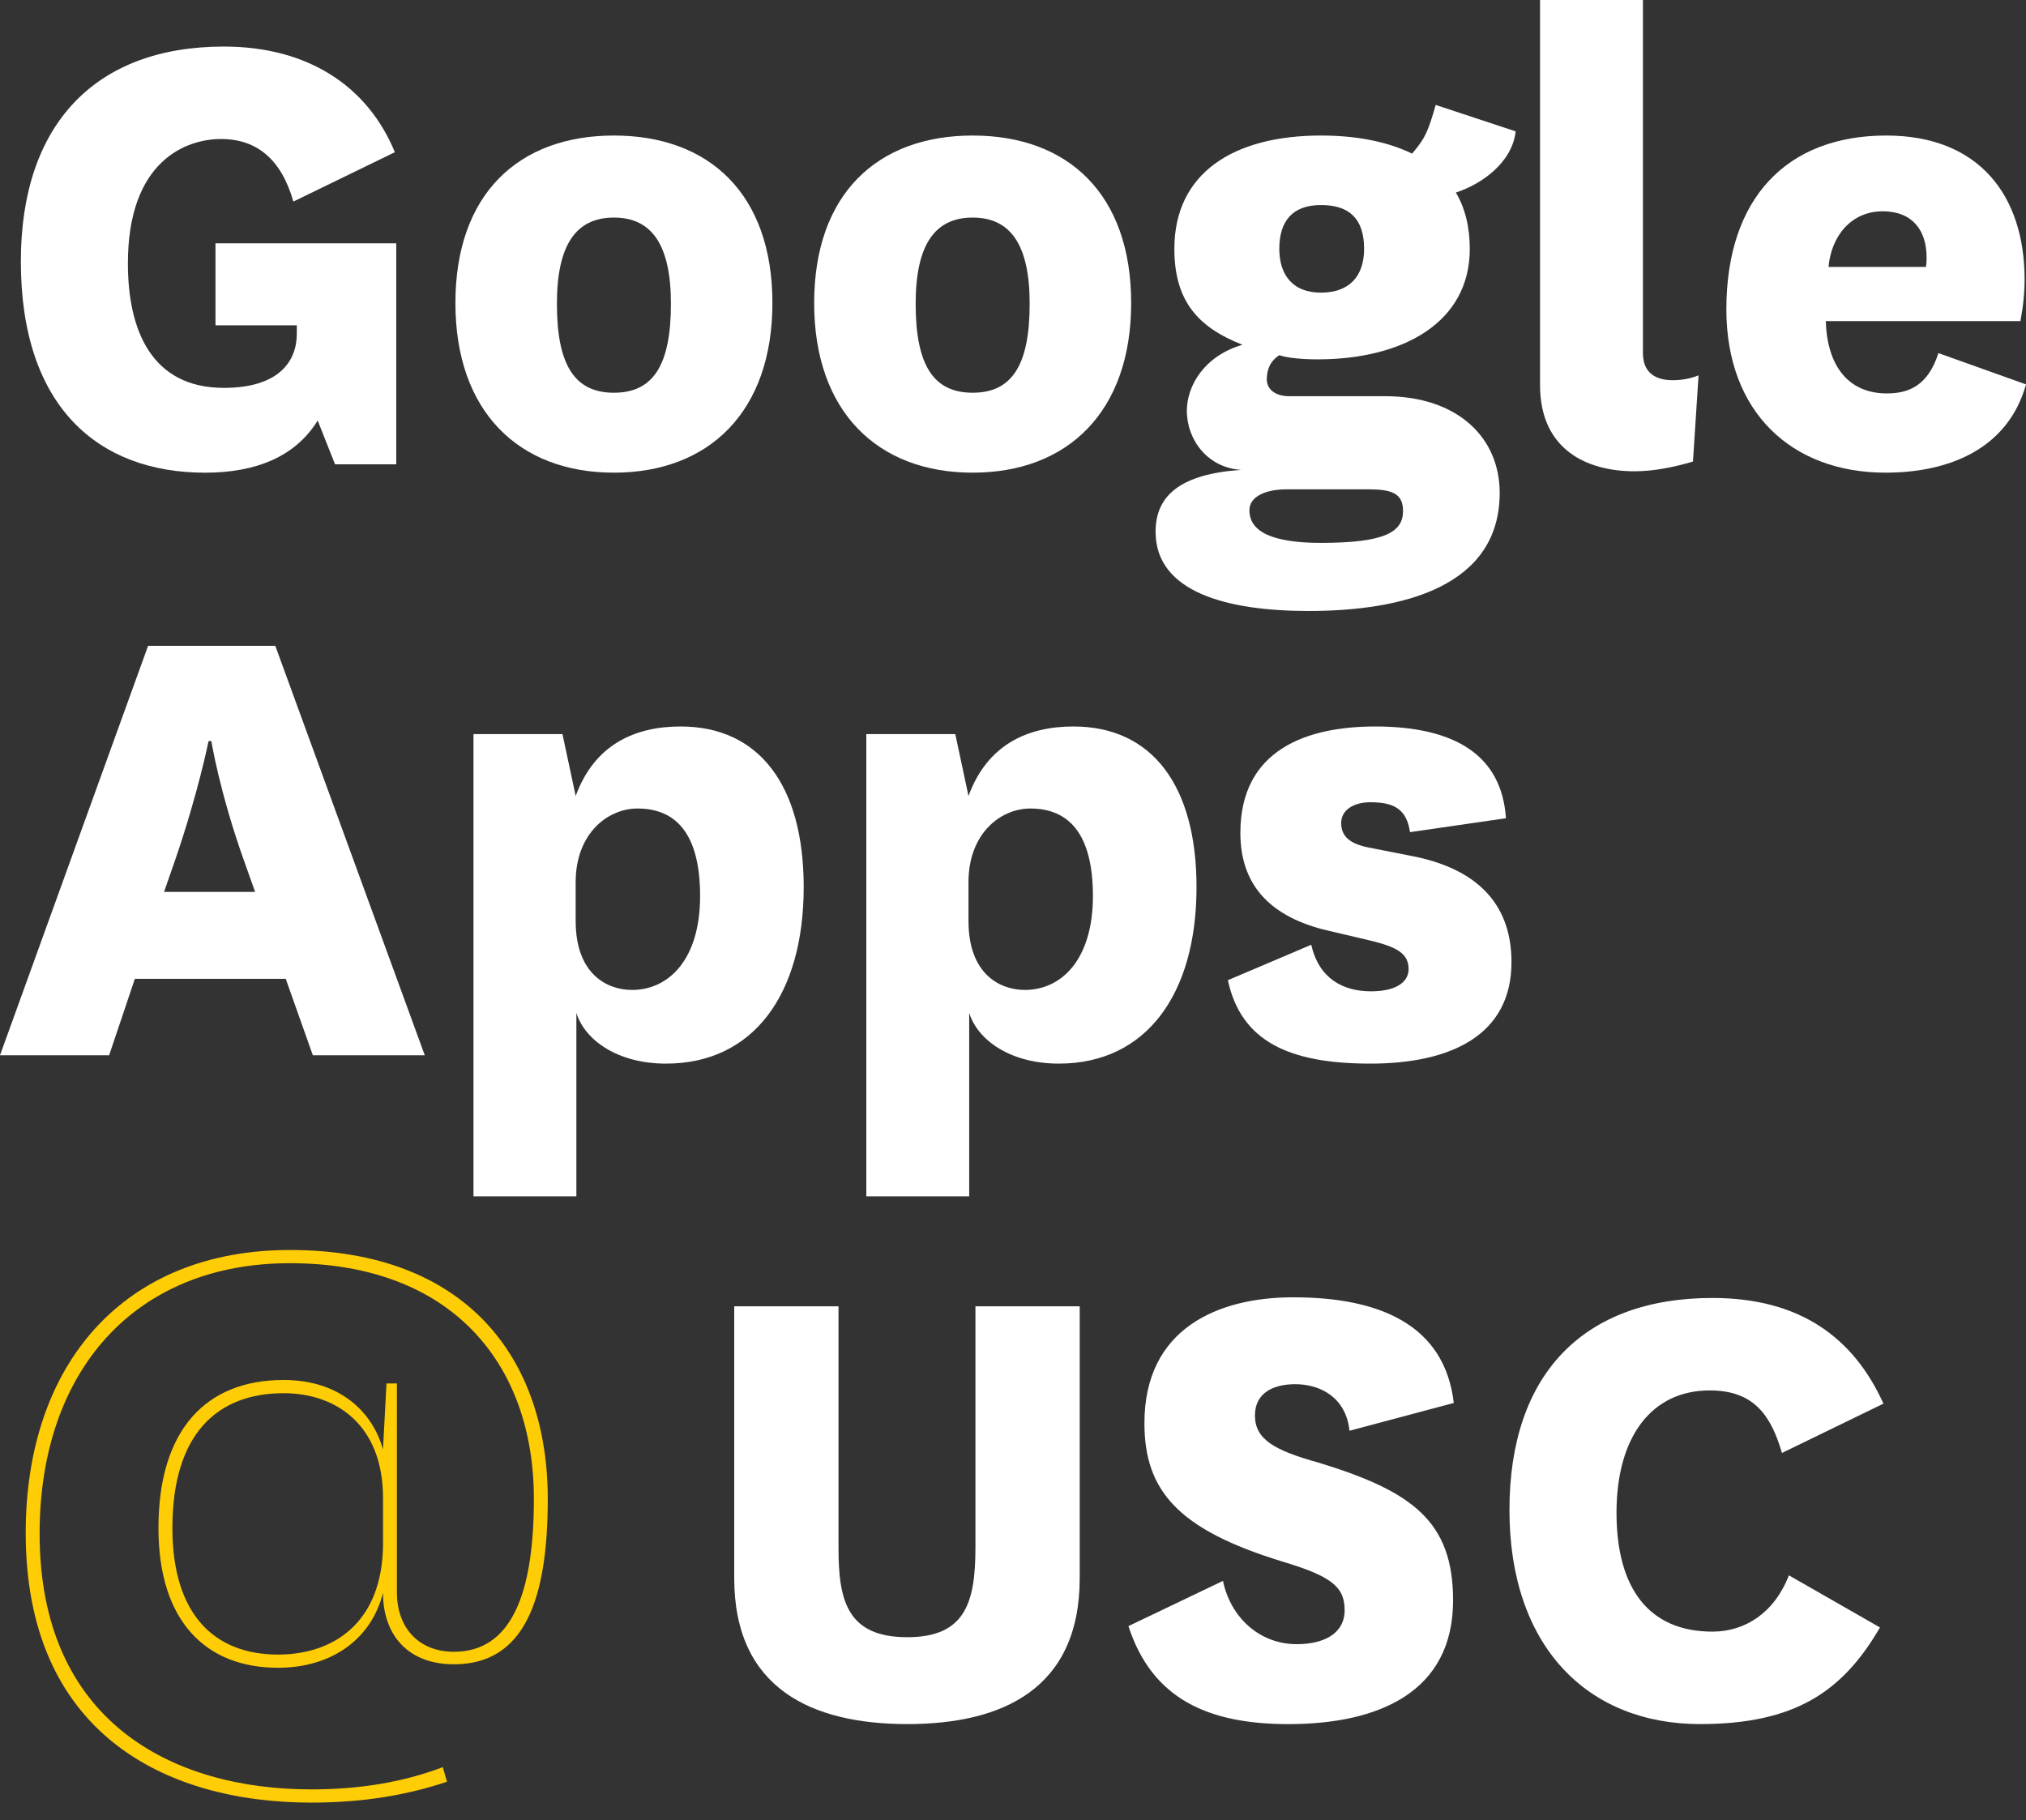 <?xml version="1.0" encoding="utf-8"?>
<!-- Generator: Adobe Illustrator 15.0.0, SVG Export Plug-In . SVG Version: 6.00 Build 0)  -->
<!DOCTYPE svg PUBLIC "-//W3C//DTD SVG 1.1//EN" "http://www.w3.org/Graphics/SVG/1.1/DTD/svg11.dtd">
<svg version="1.1" id="Layer_1" xmlns="http://www.w3.org/2000/svg" xmlns:xlink="http://www.w3.org/1999/xlink" x="0px" y="0px"
	 width="116.556px" height="104.714px" viewBox="0 0 116.556 104.714" enable-background="new 0 0 116.556 104.714"
	 xml:space="preserve">
<rect x="0" y="0" width="116.556" height="104.714" fill="#333333" stroke="none"/>
<path fill="#FFFFFF" d="M22.796,13.998v12.718h-3.52l-1-2.52c-1.28,2.08-3.559,3-6.479,3C5.679,27.195,1.2,23.436,1.2,15.037
	c0-7.878,4.279-12.358,11.678-12.358c4.839,0,8.278,2.28,9.838,6.079l-5.839,2.839c-0.68-2.399-2.08-3.599-4.16-3.599
	c-2,0-5.359,1.24-5.359,7.159c0,3.839,1.36,7.159,5.519,7.159c3.159,0,4.199-1.52,4.199-3.119v-0.48h-4.679v-4.719H22.796z"/>
<path fill="#FFFFFF" d="M26.2,17.437c0-6.279,3.64-9.639,9.119-9.639s9.118,3.359,9.118,9.639c0,6.239-3.639,9.758-9.118,9.758
	S26.2,23.676,26.2,17.437z M32.039,17.477c0,3.559,1.04,5.119,3.28,5.119s3.279-1.56,3.279-5.119c0-3.359-1.08-4.959-3.279-4.959
	S32.039,14.118,32.039,17.477z"/>
<path fill="#FFFFFF" d="M46.839,17.437c0-6.279,3.64-9.639,9.119-9.639s9.118,3.359,9.118,9.639c0,6.239-3.639,9.758-9.118,9.758
	S46.839,23.676,46.839,17.437z M52.678,17.477c0,3.559,1.04,5.119,3.28,5.119s3.279-1.56,3.279-5.119
	c0-3.359-1.08-4.959-3.279-4.959S52.678,14.118,52.678,17.477z"/>
<path fill="#FFFFFF" d="M81.237,8.838c0.76-0.88,0.92-1.28,1.36-2.8l4.599,1.52c-0.2,1.8-1.959,3.04-3.439,3.52
	c0.52,0.88,0.8,1.959,0.8,3.239c0,4.239-3.839,6.359-8.758,6.359c-0.84,0-1.76-0.08-2.2-0.24c-0.56,0.36-0.72,0.88-0.72,1.399
	c0,0.52,0.439,0.96,1.28,0.96h5.519c4.199,0,6.599,2.4,6.599,5.559c0,5.399-5.559,6.799-10.998,6.799
	c-4.679,0-8.798-1.08-8.798-4.559c0-2.12,1.479-3.319,4.919-3.56c-1.919-0.12-3.12-1.72-3.12-3.399c0-1.439,1-3.159,3.2-3.799
	c-2.56-1-3.919-2.52-3.919-5.519c0-4.359,3.399-6.519,8.438-6.519C78.077,7.798,79.837,8.159,81.237,8.838z M75.998,31.234
	c3.72,0,4.719-0.64,4.719-1.839c0-1-0.64-1.24-1.959-1.24h-4.759c-1.16,0-2.12,0.4-2.12,1.2
	C71.878,30.595,73.198,31.234,75.998,31.234z M75.998,16.837c1.64,0,2.479-0.96,2.479-2.52c0-1.72-0.84-2.52-2.479-2.52
	s-2.399,0.92-2.399,2.52C73.598,15.757,74.318,16.837,75.998,16.837z"/>
<path fill="#FFFFFF" d="M97.397,26.555c-1.08,0.32-2.24,0.56-3.359,0.56c-2.8,0-5.439-1.28-5.439-4.959V0h5.919v20.316
	c0,1.16,0.76,1.56,1.72,1.56c0.44,0,1-0.08,1.48-0.28L97.397,26.555z"/>
<path fill="#FFFFFF" d="M111.517,20.316l5.039,1.8c-1.04,3.719-4.439,5.079-8.079,5.079c-5.399,0-9.159-3.479-9.159-9.398
	c0-6.399,3.479-9.999,9.199-9.999c5.359,0,7.958,3.479,7.958,8.279c0,0.76-0.08,1.56-0.24,2.399h-11.198
	c0.08,2.56,1.28,4.16,3.52,4.16C109.797,22.636,110.917,22.196,111.517,20.316z M110.796,15.357c0.04-0.2,0.04-0.36,0.04-0.56
	c0-1.52-0.8-2.64-2.52-2.64c-1.8,0-2.959,1.4-3.12,3.2H110.796z"/>
<path fill="#FFFFFF" d="M16.438,56.316H7.759l-1.48,4.399H0l8.519-23.556h7.319l8.599,23.556h-6.439L16.438,56.316z M9.438,51.317
	h5.239l-0.64-1.8c-1.4-3.919-1.879-6.879-1.879-6.879h-0.16c0,0-0.6,3-1.92,6.839L9.438,51.317z"/>
<path fill="#FFFFFF" d="M33.159,68.834h-5.919V42.238h5.119l0.76,3.56c1.08-2.959,3.399-4,6.039-4c4.52,0,7.079,3.399,7.079,9.239
	c0,6.199-2.919,10.158-7.919,10.158c-2.799,0-4.679-1.36-5.159-2.919V68.834z M33.119,52.997c0,3.04,1.799,3.959,3.239,3.959
	c2.12,0,3.919-1.76,3.919-5.399c0-3.599-1.4-5.039-3.6-5.039c-1.72,0-3.559,1.44-3.559,4.239V52.997z"/>
<path fill="#FFFFFF" d="M55.758,68.834h-5.919V42.238h5.119l0.76,3.56c1.08-2.959,3.399-4,6.039-4c4.52,0,7.079,3.399,7.079,9.239
	c0,6.199-2.919,10.158-7.919,10.158c-2.799,0-4.679-1.36-5.159-2.919V68.834z M55.718,52.997c0,3.04,1.799,3.959,3.239,3.959
	c2.12,0,3.919-1.76,3.919-5.399c0-3.599-1.4-5.039-3.6-5.039c-1.72,0-3.559,1.44-3.559,4.239V52.997z"/>
<path fill="#FFFFFF" d="M75.438,54.356c0.44,1.959,1.84,2.68,3.439,2.68c1.28,0,2.16-0.44,2.16-1.28c0-0.92-0.72-1.28-2.2-1.64
	l-2.719-0.64c-3.2-0.84-4.759-2.68-4.759-5.559c0-4.799,3.839-6.119,7.759-6.119c4.559,0,7.279,1.64,7.519,5.279l-5.519,0.8
	c-0.2-1.36-0.96-1.72-2.28-1.72c-0.959,0-1.68,0.44-1.68,1.2c0,0.8,0.56,1.2,1.56,1.4l2.639,0.52c3.919,0.8,5.599,3,5.599,6.079
	c0,4.199-3.479,5.839-8.119,5.839c-4.679,0-7.438-1.28-8.198-4.799L75.438,54.356z"/>
<path fill="#FFCD05" d="M22.836,91.636c0,2,1.24,3.399,3.279,3.399c3.239,0,4.599-3.2,4.599-8.799
	c0-7.759-4.719-13.558-14.038-13.558c-8.918,0-14.397,6.199-14.397,15.558c0,10.798,7.599,14.717,15.637,14.717
	c2.72,0,5.239-0.4,7.559-1.28l0.24,0.84c-2.28,0.76-4.799,1.2-7.799,1.2c-8.519,0-16.437-4.079-16.437-15.517
	c0-9.719,5.639-16.277,15.197-16.277c10.158,0,14.837,6.239,14.837,14.317c0,5.839-1.36,9.519-5.399,9.519
	c-2.64,0-4.08-1.68-4.08-4.119c-0.64,2.599-2.879,4.319-6.039,4.319c-4.12,0-6.879-2.639-6.879-8.039
	c0-5.679,2.759-8.519,7.199-8.519c3.239,0,5.119,1.84,5.719,4l0.2-3.799h0.6V91.636z M22.036,86.197
	c0-4.239-2.719-6.039-5.719-6.039c-3.799,0-6.399,2.32-6.399,7.759c0,5,2.439,7.279,6.079,7.279c3.199,0,5.999-1.839,6.039-6.319
	V86.197z"/>
<path fill="#FFFFFF" d="M62.116,75.159v15.638c0,6.399-4.479,8.398-9.918,8.398s-9.958-2-9.958-8.398V75.159h5.999v13.918
	c0,3.039,0.52,5.119,3.959,5.119c3.399,0,3.919-2.08,3.919-5.199V75.159H62.116z"/>
<path fill="#FFFFFF" d="M70.358,90.957c0.44,2.12,2.12,3.64,4.239,3.64c1.56,0,2.76-0.6,2.76-1.96s-0.8-1.959-3.6-2.799
	c-5.999-1.84-7.918-4.08-7.918-7.959c0-5.479,4.279-7.239,8.559-7.239c4.999,0,8.718,1.6,9.238,6.079l-5.999,1.6
	c-0.2-1.919-1.68-2.679-3.119-2.679c-1.24,0-2.32,0.48-2.32,1.799c0,1.36,1.08,2,3.679,2.72c5.359,1.64,7.719,3.359,7.719,7.919
	c0,5.279-4.279,7.119-9.478,7.119c-4.6,0-7.839-1.44-9.199-5.639L70.358,90.957z"/>
<path fill="#FFFFFF" d="M108.155,93.636c-2.16,3.719-4.919,5.559-10.358,5.559c-6.479,0-10.958-4.479-10.958-12.318
	c0-7.839,4.279-12.198,11.678-12.198c5.039,0,8.119,2.28,9.838,6.079l-5.839,2.839c-0.64-2.199-1.64-3.599-4.159-3.599
	c-3.319,0-5.359,2.64-5.359,7.039c0,4.319,1.839,6.839,5.519,6.839c1.879,0,3.56-1.08,4.399-3.239L108.155,93.636z"/>
</svg>
